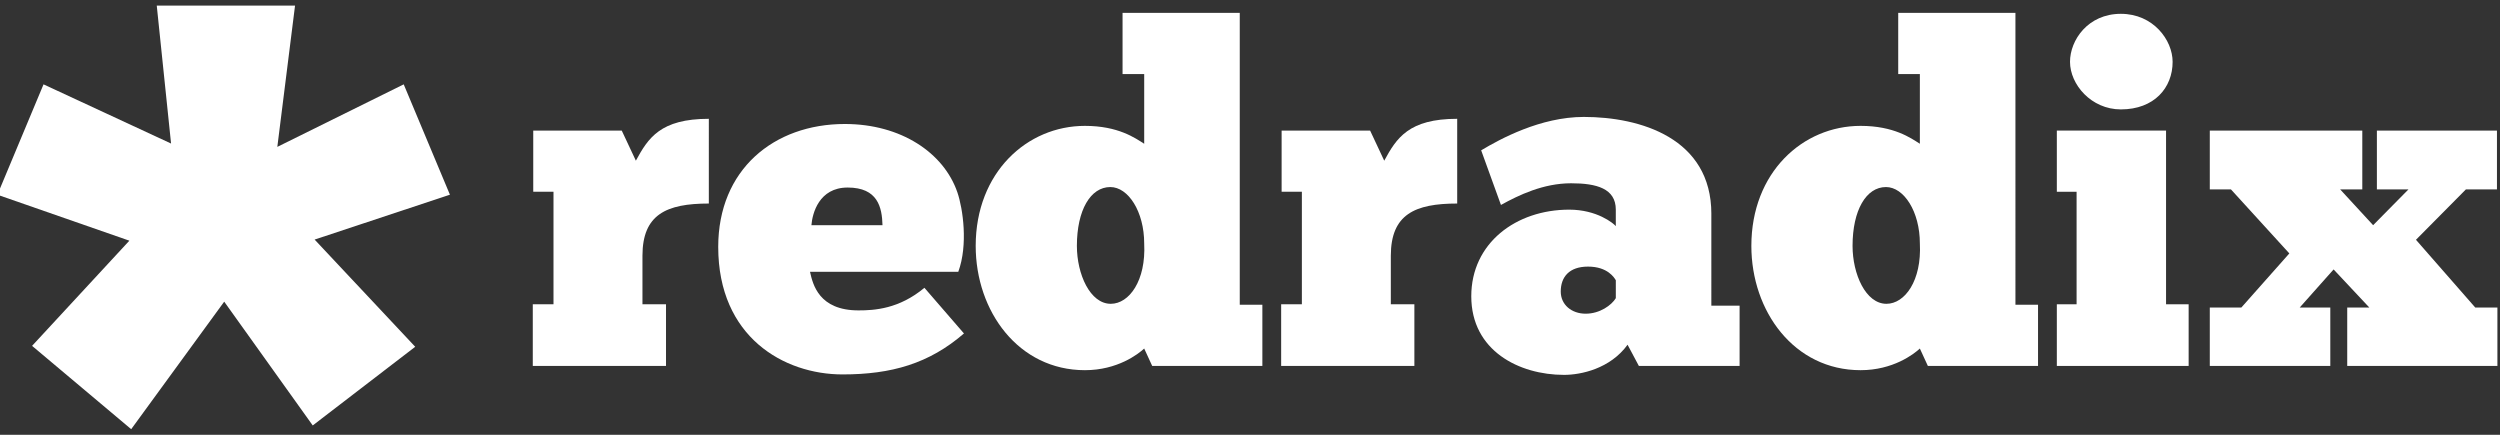 <?xml version="1.0" encoding="utf-8"?>
<!-- Generator: Adobe Illustrator 17.0.2, SVG Export Plug-In . SVG Version: 6.00 Build 0)  -->
<!DOCTYPE svg PUBLIC "-//W3C//DTD SVG 1.1//EN" "http://www.w3.org/Graphics/SVG/1.1/DTD/svg11.dtd">
<svg version="1.1" id="Capa_2" xmlns="http://www.w3.org/2000/svg" xmlns:xlink="http://www.w3.org/1999/xlink" x="0px" y="0px"
	 width="184px" height="32px" viewBox="0 0 184 32" enable-background="new 0 0 184 32" xml:space="preserve">
<rect x="0" y="0" width="184" height="32" fill="#333333" stroke="none"/>
<g>
	<path id="asterisco_1_" fill-rule="evenodd" clip-rule="evenodd" fill="#FFFFFF" d="M9.521,17.714
		c-3.279-1.14-6.468-2.253-9.712-3.382c1.137-2.721,2.247-5.375,3.395-8.124c3.104,1.441,6.179,2.867,9.386,4.356
		c-0.356-3.436-0.702-6.764-1.053-10.153c3.414,0,6.764,0,10.178,0c-0.432,3.445-0.861,6.862-1.304,10.399
		c3.132-1.551,6.176-3.057,9.302-4.602c1.131,2.7,2.249,5.369,3.401,8.122c-3.327,1.103-6.587,2.184-9.958,3.303
		c2.503,2.667,4.923,5.244,7.404,7.889c-2.525,1.937-5.005,3.843-7.543,5.791c-2.158-3.02-4.299-6.011-6.515-9.111
		c-2.298,3.15-4.551,6.241-6.846,9.386c-2.453-2.062-4.848-4.074-7.295-6.133C4.755,22.867,7.111,20.32,9.521,17.714z"/>
	<g>
		<path fill="#FFFFFF" d="M46.8,11.827L45.76,9.61h-6.513v4.504h1.49v8.281h-1.524v4.538h9.805v-4.538h-1.733v-3.57
			c0-3.048,1.768-3.845,4.885-3.845V8.744C48.601,8.744,47.701,10.164,46.8,11.827z"/>
		<path fill="#FFFFFF" d="M63.186,22.845c-2.911,0-3.362-1.906-3.569-2.841H70.53c0.727-1.974,0.347-4.642-0.069-5.854
			c-1.005-2.911-4.157-5.024-8.28-5.024c-5.232,0-9.32,3.361-9.32,9.042c0,6.652,4.851,9.39,9.147,9.39
			c3.603,0,6.375-0.797,8.939-3.015l-2.91-3.361C66.166,22.74,64.363,22.845,63.186,22.845z M62.389,13.803
			c2.217,0,2.528,1.455,2.563,2.772H59.72C59.79,15.707,60.275,13.803,62.389,13.803z"/>
		<path fill="#FFFFFF" d="M91.246,0.949H82.62v4.503h1.593v5.129c-0.658-0.416-1.904-1.317-4.364-1.317
			c-4.261,0-8.038,3.431-8.038,8.834c0,4.817,3.153,9.147,8.038,9.147c2.39,0,3.915-1.177,4.364-1.593l0.589,1.282h8.108v-4.504
			h-1.664V0.949z M81.753,22.36c-1.524,0-2.494-2.184-2.494-4.263c0-2.633,1.005-4.33,2.46-4.33c1.317,0,2.494,1.801,2.494,4.158
			C84.352,20.662,83.105,22.36,81.753,22.36z"/>
		<path fill="#FFFFFF" d="M101.88,11.827l-1.04-2.217h-6.513v4.504h1.491v8.281h-1.525v4.538h9.805v-4.538h-1.733v-3.57
			c0-3.048,1.768-3.845,4.885-3.845V8.744C103.681,8.744,102.781,10.164,101.88,11.827z"/>
		<path fill="#FFFFFF" d="M125.956,15.742c0-5.578-5.23-7.136-9.388-7.136c-3.188,0-6.167,1.628-7.554,2.458l1.456,4.02
			c1.315-0.727,3.118-1.595,5.162-1.595c1.871,0,3.291,0.381,3.291,1.941v1.212c-0.173-0.208-1.385-1.212-3.429-1.212
			c-3.915,0-7.208,2.46-7.208,6.375c0,4.018,3.534,5.786,6.826,5.786c1.247,0,3.394-0.451,4.677-2.219l0.831,1.56h7.414v-4.434
			h-2.079V15.742z M118.924,21.944c-0.311,0.519-1.178,1.144-2.217,1.144c-1.039,0-1.836-0.659-1.836-1.63
			c0-1.074,0.624-1.836,2.009-1.836c1.455,0,1.941,0.832,2.044,1.005V21.944z"/>
		<path fill="#FFFFFF" d="M148.336,0.949h-8.627v4.503h1.593v5.129c-0.658-0.416-1.904-1.317-4.364-1.317
			c-4.261,0-8.038,3.431-8.038,8.834c0,4.817,3.153,9.147,8.038,9.147c2.39,0,3.915-1.177,4.364-1.593l0.589,1.282h8.108v-4.504
			h-1.663V0.949z M138.843,22.36c-1.525,0-2.495-2.184-2.495-4.263c0-2.633,1.005-4.33,2.46-4.33c1.317,0,2.494,1.801,2.494,4.158
			C141.442,20.662,140.195,22.36,138.843,22.36z"/>
		<path fill="#FFFFFF" d="M156.095,8.052c2.459,0,3.81-1.595,3.81-3.501c0-1.593-1.42-3.534-3.81-3.534
			c-2.425,0-3.742,1.941-3.742,3.534C152.353,6.216,153.911,8.052,156.095,8.052z"/>
		<polygon fill="#FFFFFF" points="159.421,9.61 151.383,9.61 151.383,14.114 152.837,14.114 152.837,22.395 151.383,22.395 
			151.383,26.933 161.084,26.933 161.084,22.395 159.421,22.395 		"/>
		<polygon fill="#FFFFFF" points="182.181,22.636 177.815,17.648 181.489,13.941 183.776,13.941 183.776,9.61 174.939,9.61 
			174.939,13.941 177.262,13.941 174.662,16.574 172.237,13.941 173.865,13.941 173.865,9.61 162.641,9.61 162.641,13.941 
			164.199,13.941 168.495,18.652 164.961,22.636 162.641,22.636 162.641,26.933 171.51,26.933 171.51,22.636 169.257,22.636 
			171.753,19.83 174.384,22.636 172.756,22.636 172.756,26.933 183.809,26.933 183.809,22.636 		"/>
	</g>
</g>
</svg>
